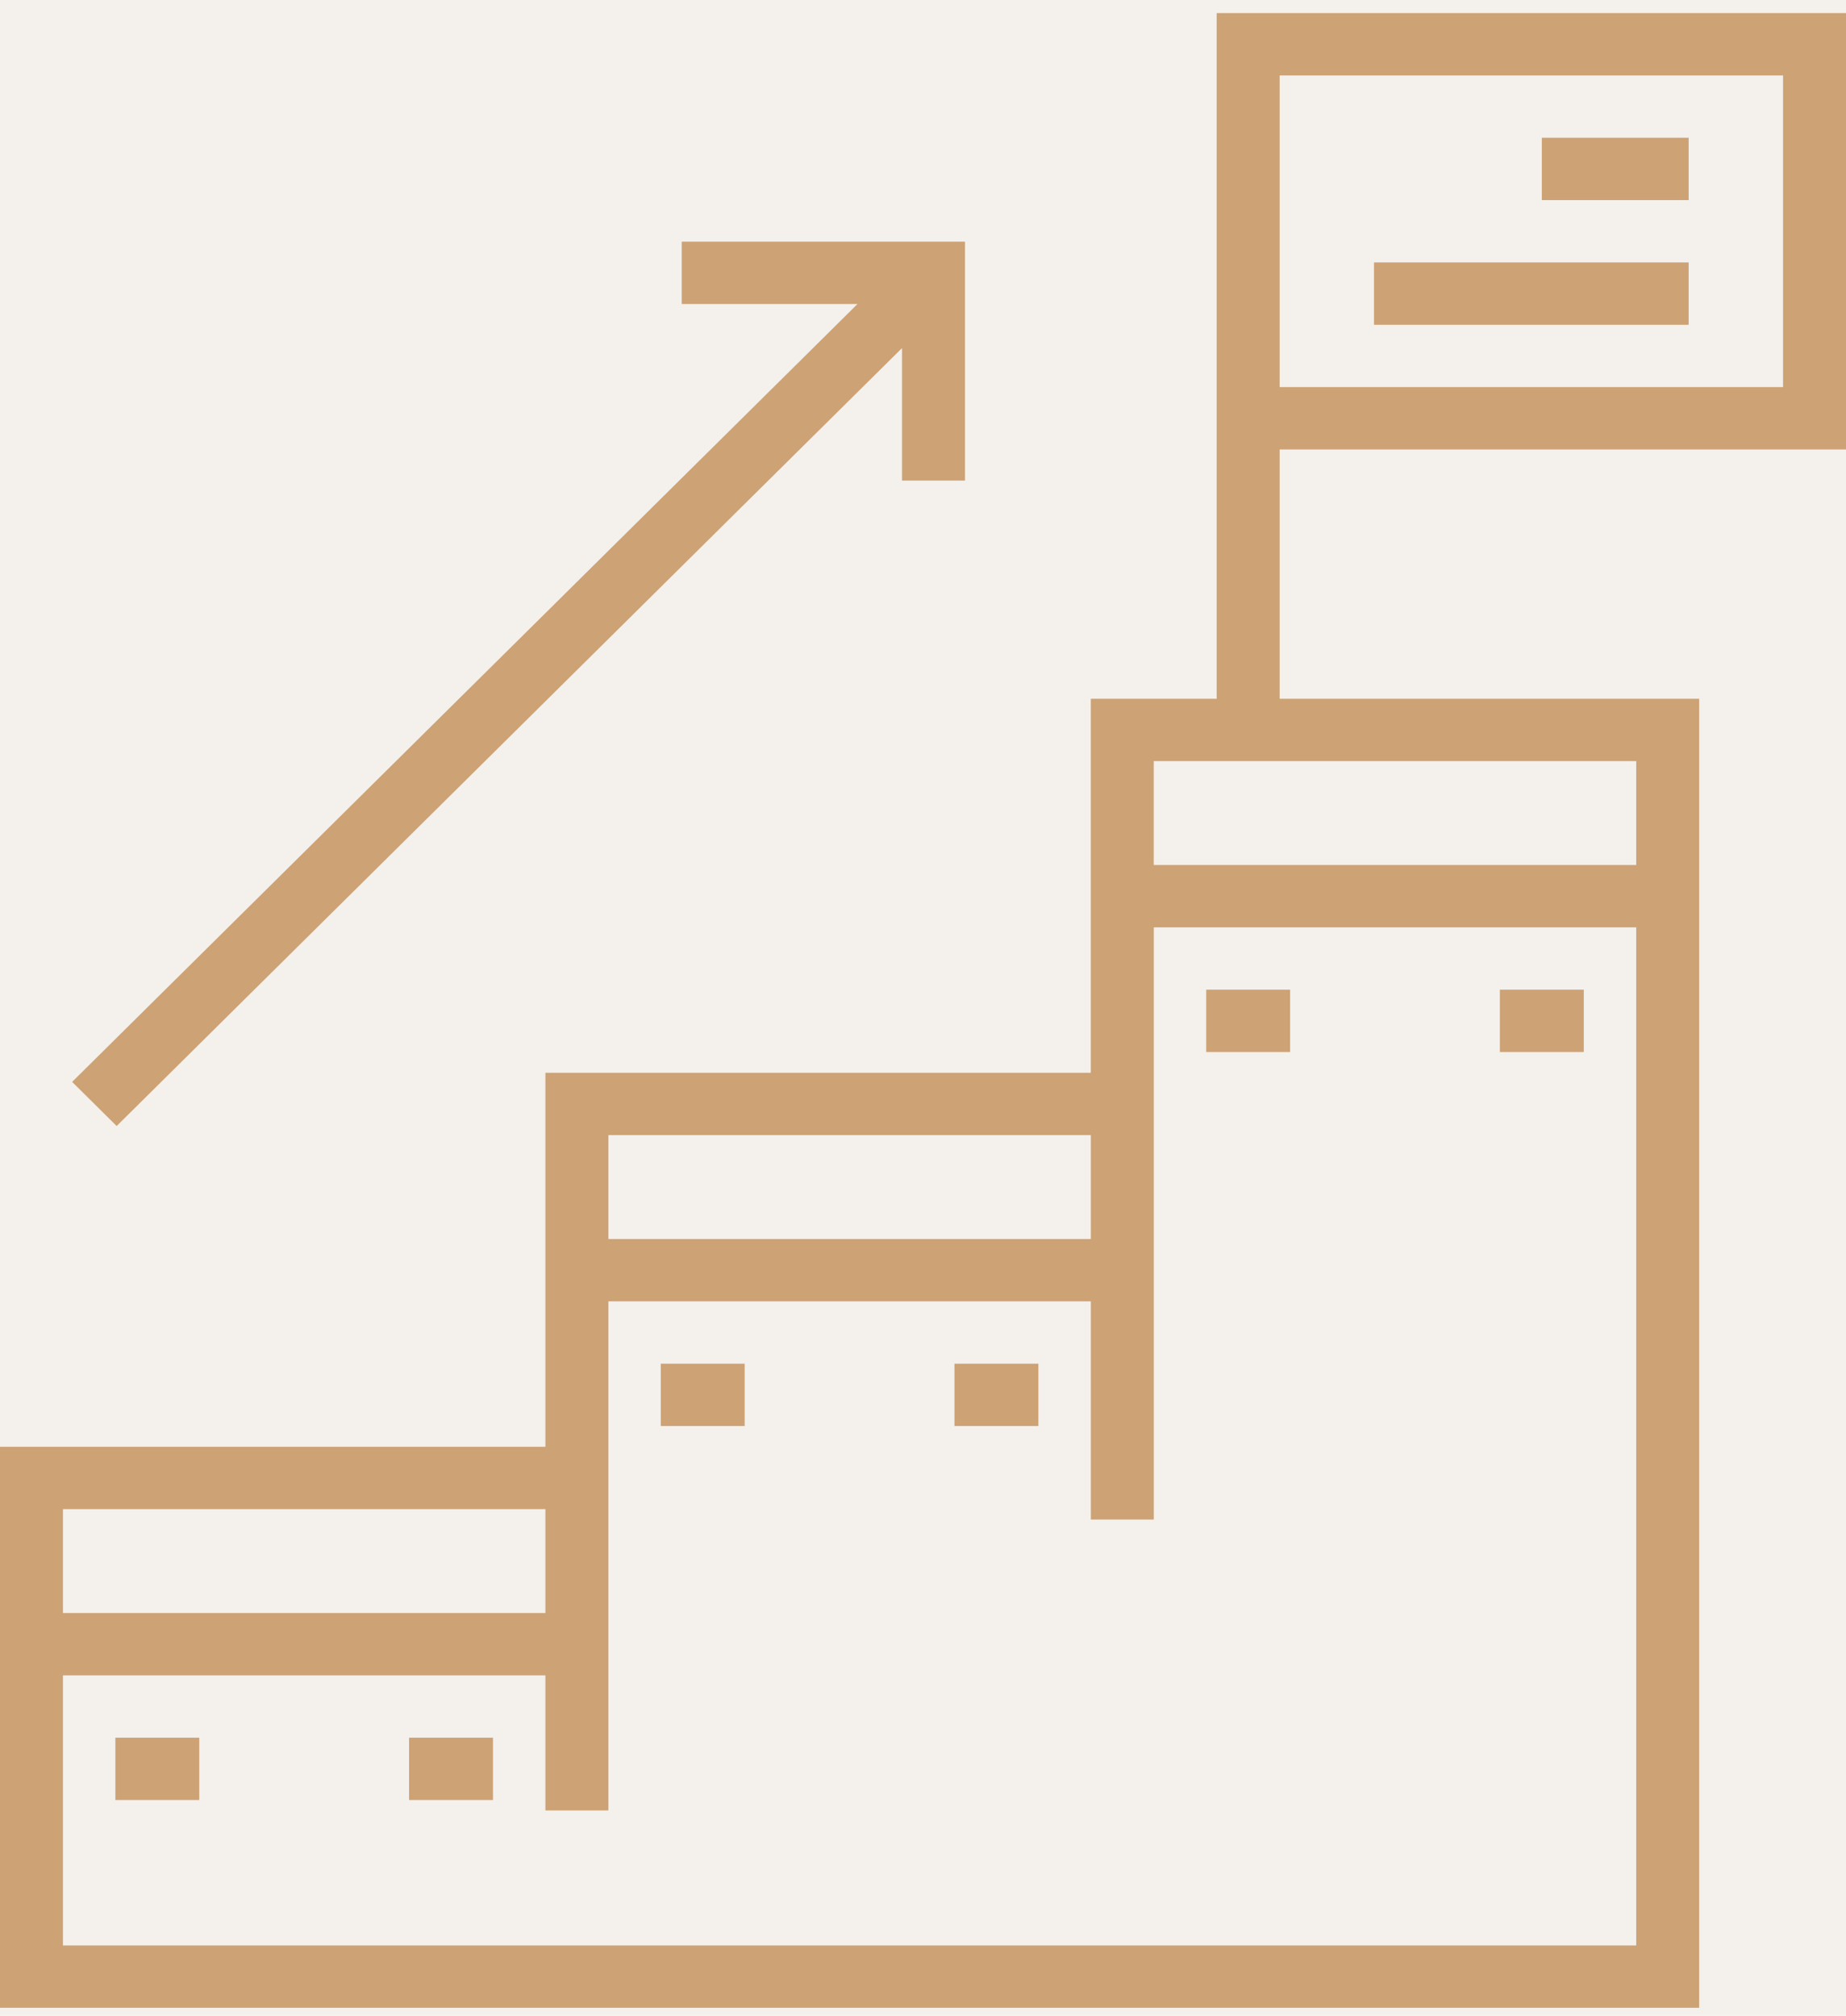 <svg width="87" height="95" viewBox="0 0 87 95" fill="none" xmlns="http://www.w3.org/2000/svg">
<rect width="87" height="95" fill="#F5F5F5"/>
<g id="Services ">
<g id="Background">
<rect id="Background_2" x="-477" y="-3748" width="1920" height="5691" fill="white"/>
<g id="Line">
</g>
</g>
<g id="Services">
<g id="How We Work">
<rect x="-117" y="-2149" width="1199" height="2718.42" rx="70" fill="#F4F0EC"/>
<g id="Content">
<g id="Works">
<g id="04">
<g id="Content_2">
<g id="Icon">
<g id="Icon_2">
<path d="M87 21.18V0.617H57.341V32.93H51.409V50.555H25.705V68.18H0V94.617H80.08V32.93H60.307V21.18H87ZM60.307 3.555H84.034V18.242H60.307V3.555ZM28.671 53.492H51.411V58.389H28.671V53.492ZM2.966 71.117H25.705V76.014H2.966V71.117ZM77.114 91.68H2.966V78.951H25.705V85.317H28.671V61.326H51.411V71.608H54.377V43.701H77.114V91.68ZM77.114 35.867V40.764H54.375V35.867H77.114Z" fill="#CDA274"/>
<path d="M79.585 6.492H72.665V9.43H79.585V6.492Z" fill="#CDA274"/>
<path d="M79.585 12.367H64.755V15.305H79.585V12.367Z" fill="#CDA274"/>
<path d="M32.13 11.389V14.326H40.414L3.4 50.984L5.498 53.063L42.511 16.403V22.649H45.477V11.389H32.13Z" fill="#CDA274"/>
<path d="M9.391 81.889H5.437V84.826H9.391V81.889Z" fill="#CDA274"/>
<path d="M23.233 81.889H19.279V84.826H23.233V81.889Z" fill="#CDA274"/>
<path d="M35.096 64.264H31.142V67.201H35.096V64.264Z" fill="#CDA274"/>
<path d="M48.938 64.264H44.984V67.201H48.938V64.264Z" fill="#CDA274"/>
<path d="M60.802 46.639H56.848V49.576H60.802V46.639Z" fill="#CDA274"/>
<path d="M74.641 46.639H70.687V49.576H74.641V46.639Z" fill="#CDA274"/>
</g>
</g>
</g>
</g>
</g>
</g>
</g>
</g>
</g>
</svg>
